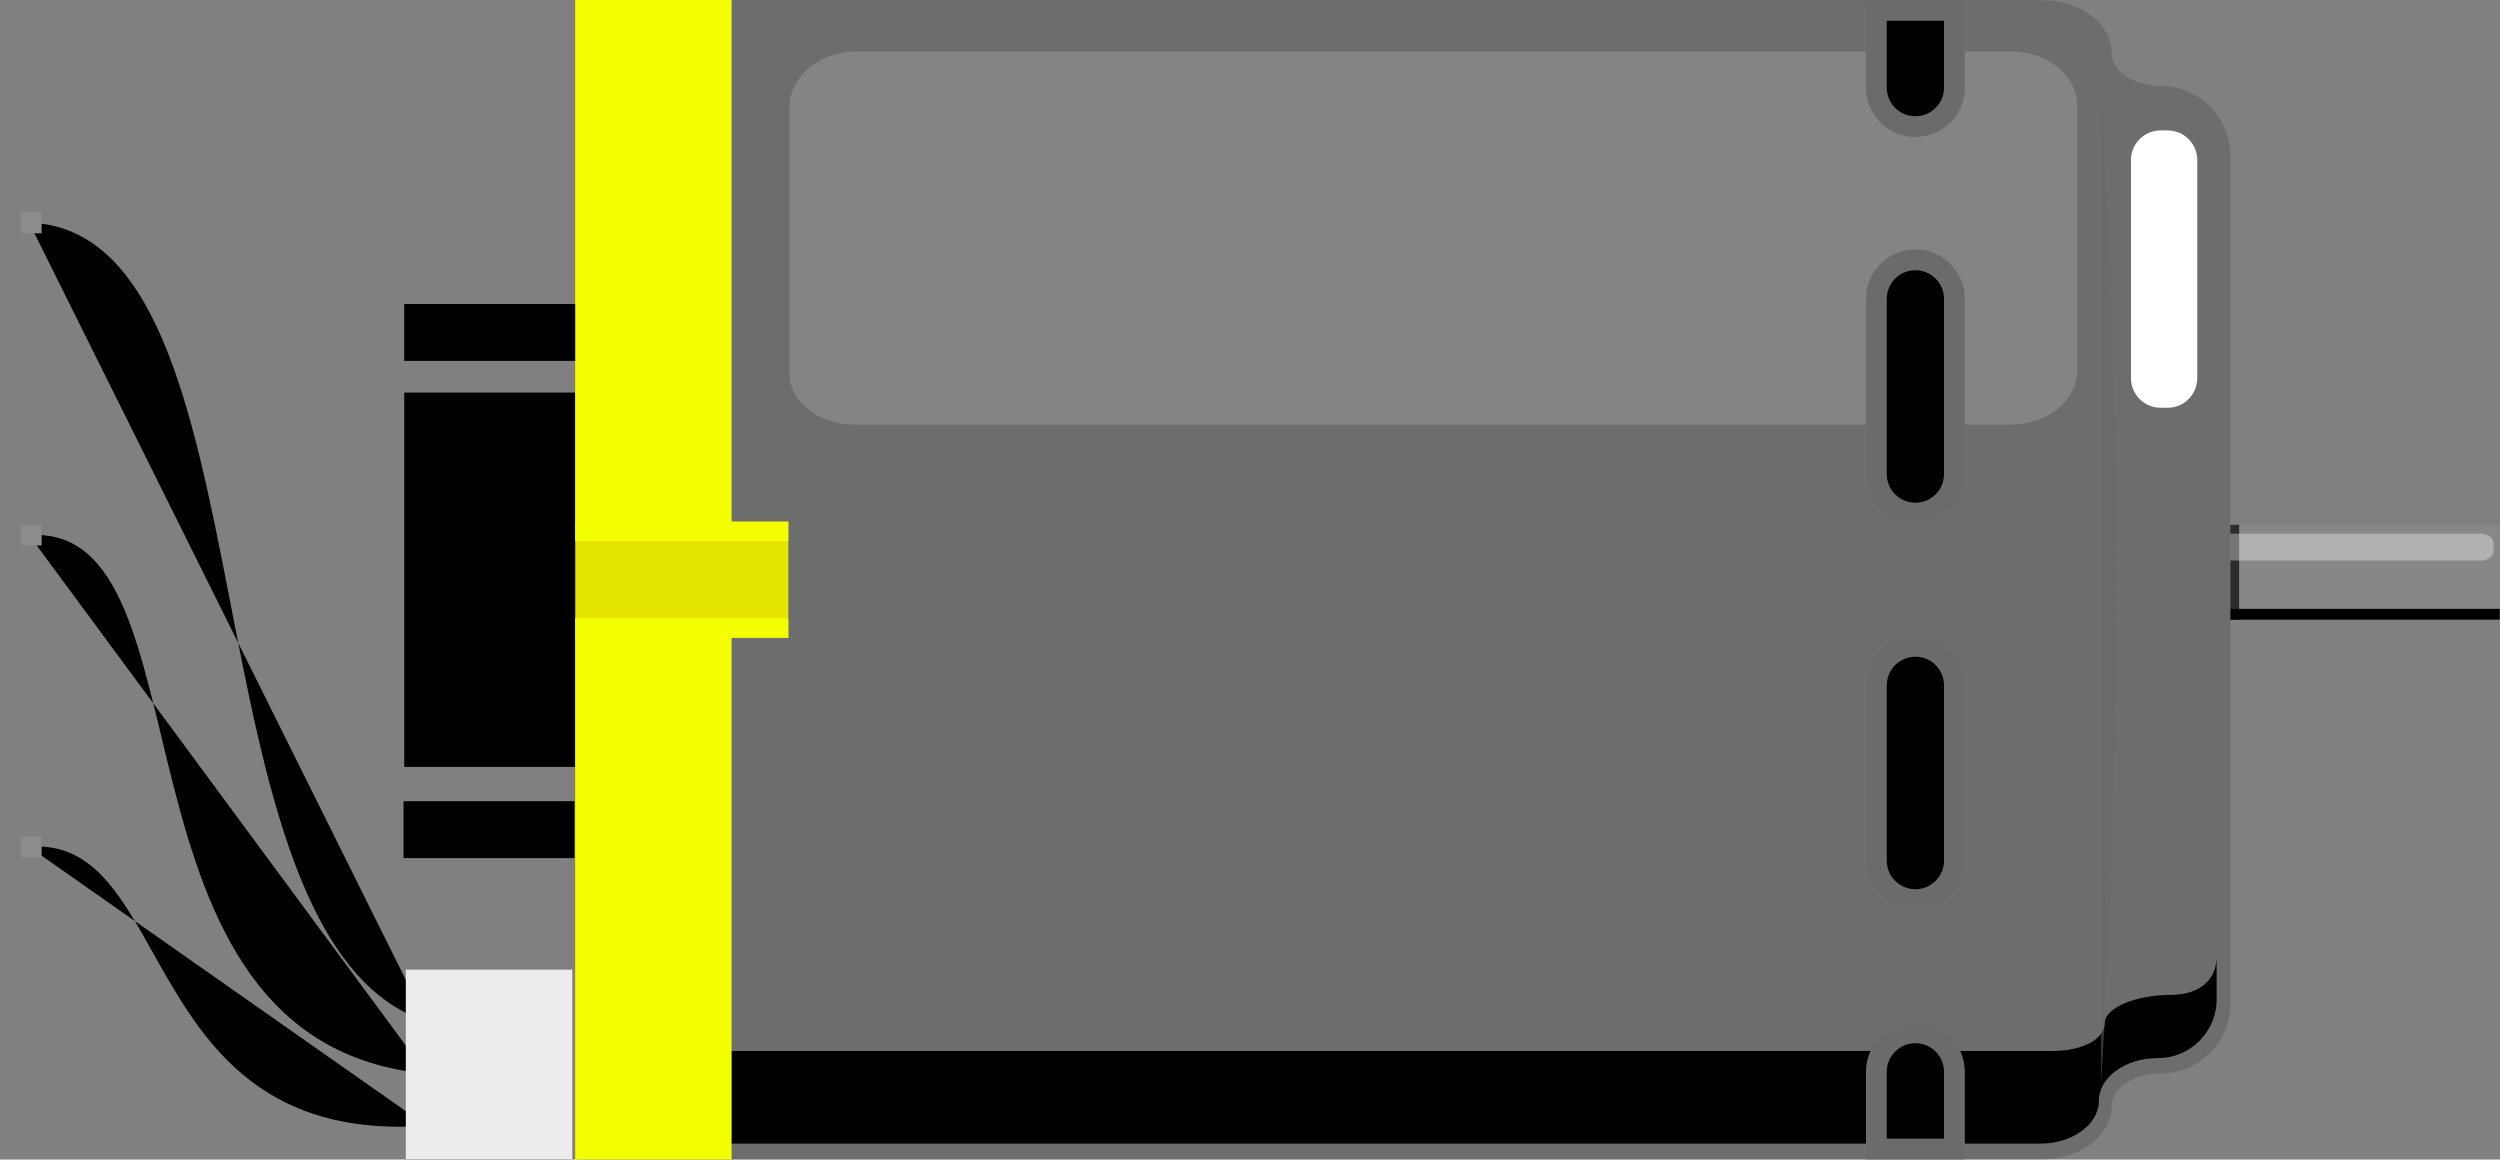 <?xml version="1.0" encoding="UTF-8" standalone="no"?>
<svg width="266.96px" height="123.822px" viewBox="0 0 266.96 123.822" version="1.1" xmlns="http://www.w3.org/2000/svg" xmlns:xlink="http://www.w3.org/1999/xlink">
    <rect x="0" y="0" width="266.96" height="123.822" fill="#808080" stroke="none"/>
    <defs>
    </defs>
    <rect stroke="none" fill="#878787" transform="matrix(2.222, 0, 0, 2.222, 0, 0)" x="107.157" y="25.221" width="12.975" height="4.562" />
    <rect stroke="none" fill="#2D2D2D" transform="matrix(2.222, 0, 0, 2.222, 0, 0)" x="107.157" y="25.221" width="0.451" height="4.562" />
    <rect stroke="none" fill="#000000" transform="matrix(2.222, 0, 0, 2.222, 0, 0)" x="107.157" y="29.258" width="12.975" height="0.522" />
    <path stroke="none" fill="#FFFFFF" fill-opacity="0.349" transform="matrix(2.222, 0, 0, 2.222, 0, 0)" d="M119.835,26.478 C119.835,26.733 119.56,26.939 119.218,26.939 L106.78,26.939 C106.44,26.939 106.163,26.751 106.163,26.496 L106.163,26.127 C106.163,25.871 106.44,25.648 106.78,25.648 L119.218,25.648 C119.56,25.648 119.835,25.855 119.835,26.109 L119.835,26.478 Z " />
    <path stroke-width="1" stroke="#6D6D6D" fill="#6D6D6D" transform="matrix(2.222, 0, 0, 2.222, 0, 0)" d="M106.687,7.465 C106.687,5.904 105.412,4.631 103.853,4.631 L103.822,4.631 C102.261,4.631 100.986,3.701 100.986,2.569 C100.986,1.437 99.713,0.508 98.152,0.508 L28.507,0.508 L28.507,55.209 L98.152,55.209 C99.713,55.209 100.986,54.279 100.986,53.147 C100.986,52.015 102.261,51.086 103.822,51.086 L103.853,51.086 C105.412,51.086 106.687,49.811 106.687,48.25 L106.687,7.465 L106.687,7.465 Z " />
    <path stroke="none" fill="#000000" transform="matrix(2.222, 0, 0, 2.222, 0, 0)" d="M104.28,47.815 L104.251,47.815 C102.7,47.815 101.149,48.421 101.149,49.161 C101.149,49.899 100.167,50.507 98.618,50.507 L34.22,50.507 L34.22,54.96 L98.053,54.96 C99.6,54.96 100.865,54.034 100.865,52.905 C100.865,51.776 102.135,50.85 103.681,50.85 L103.712,50.85 C105.261,50.85 106.526,49.579 106.526,48.026 L106.526,45.965 C106.53,46.983 105.829,47.815 104.28,47.815 Z " />
    <rect stroke="none" fill="#878787" transform="matrix(2.222, 0, 0, 2.222, 0, 0)" x="23.905" y="26.34" width="0.94" height="3.041" />
    <rect stroke="none" fill="#E5E500" transform="matrix(2.222, 0, 0, 2.222, 0, 0)" x="27.642" y="25.069" width="10.242" height="5.584" />
    <rect stroke="none" fill="#000000" transform="matrix(2.222, 0, 0, 2.222, 0, 0)" x="19.427" y="18.866" width="8.215" height="17.988" />
    <path stroke="none" fill="#F3FF00" transform="matrix(2.222, 0, 0, 2.222, 0, 0)" d="M35.158,25.069 L35.158,0 L27.642,0 L27.642,26 L37.884,26 L37.884,29.719 L27.642,29.719 L27.642,55.721 L35.158,55.721 L35.158,30.653 L37.884,30.653 L37.884,25.069 Z " />
    <rect stroke="none" fill="#000000" transform="matrix(2.222, 0, 0, 2.222, 0, 0)" x="19.426" y="14.611" width="8.215" height="2.733" />
    <rect stroke="none" fill="#000000" transform="matrix(2.222, 0, 0, 2.222, 0, 0)" x="19.392" y="38.504" width="8.215" height="2.733" />
    <path stroke="none" fill="#686868" fill-opacity="0.502" transform="matrix(2.222, 0, 0, 2.222, 0, 0)" d="M101.724,28.065 C101.724,41.335 100.966,52.086 100.966,52.086 L100.966,4.047 C100.966,4.047 101.724,14.803 101.724,28.065 Z " />
    <path stroke="none" fill="#FFFFFF" fill-opacity="0.161" transform="matrix(2.222, 0, 0, 2.222, 0, 0)" d="M99.819,17.839 C99.819,19.256 98.394,20.403 96.638,20.403 L41.119,20.403 C39.362,20.403 37.938,19.354 37.938,17.936 L37.938,5.144 C37.938,3.726 39.362,2.476 41.119,2.476 L96.638,2.476 C98.394,2.476 99.819,3.626 99.819,5.044 L99.819,17.839 Z " />
    <path stroke="none" fill="#FFFFFF" transform="matrix(2.222, 0, 0, 2.222, 0, 0)" d="M105.595,18.178 C105.595,18.958 104.956,19.595 104.178,19.595 L103.826,19.595 C103.049,19.595 102.409,18.957 102.409,18.178 L102.409,7.685 C102.409,6.905 103.049,6.268 103.826,6.268 L104.178,6.268 C104.956,6.268 105.595,6.906 105.595,7.685 L105.595,18.178 Z " />
    <path stroke="none" fill="#000000" transform="matrix(2.222, 0, 0, 2.222, 0, 0)" d="M92.049,24.66 C91.015,24.66 90.173,23.819 90.173,22.785 L90.173,14.363 C90.173,13.328 91.015,12.486 92.049,12.486 C93.083,12.486 93.925,13.328 93.925,14.363 L93.925,22.785 C93.925,23.818 93.083,24.66 92.049,24.66 L92.049,24.66 Z " />
    <path stroke="none" fill="#6B6B6B" transform="matrix(2.222, 0, 0, 2.222, 0, 0)" d="M92.049,12.986 C92.808,12.986 93.425,13.604 93.425,14.363 L93.425,22.785 C93.425,23.545 92.808,24.16 92.049,24.16 C91.29,24.16 90.673,23.545 90.673,22.785 L90.673,14.363 C90.673,13.603 91.29,12.986 92.049,12.986 M92.049,11.986 C90.737,11.986 89.673,13.05 89.673,14.363 L89.673,22.785 C89.673,24.097 90.735,25.16 92.049,25.16 C93.361,25.16 94.425,24.098 94.425,22.785 L94.425,14.363 C94.425,13.05 93.361,11.986 92.049,11.986 L92.049,11.986 Z " />
    <path stroke="none" fill="#000000" transform="matrix(2.222, 0, 0, 2.222, 0, 0)" d="M92.049,43.234 C91.015,43.234 90.173,42.392 90.173,41.358 L90.173,32.937 C90.173,31.902 91.015,31.06 92.049,31.06 C93.083,31.06 93.925,31.902 93.925,32.937 L93.925,41.358 C93.925,42.392 93.083,43.234 92.049,43.234 L92.049,43.234 Z " />
    <path stroke="none" fill="#6B6B6B" transform="matrix(2.222, 0, 0, 2.222, 0, 0)" d="M92.049,31.56 C92.808,31.56 93.425,32.178 93.425,32.937 L93.425,41.358 C93.425,42.117 92.808,42.734 92.049,42.734 C91.29,42.734 90.673,42.117 90.673,41.358 L90.673,32.937 C90.673,32.178 91.29,31.56 92.049,31.56 M92.049,30.56 C90.737,30.56 89.673,31.624 89.673,32.937 L89.673,41.358 C89.673,42.67 90.735,43.734 92.049,43.734 C93.361,43.734 94.425,42.672 94.425,41.358 L94.425,32.937 C94.425,31.625 93.361,30.56 92.049,30.56 L92.049,30.56 Z " />
    <path stroke="none" fill="#000000" transform="matrix(2.222, 0, 0, 2.222, 0, 0)" d="M92.049,6.086 C91.015,6.086 90.173,5.243 90.173,4.211 L90.173,0.5 L93.925,0.5 L93.925,4.211 C93.925,5.245 93.083,6.086 92.049,6.086 L92.049,6.086 Z " />
    <path stroke="none" fill="#6B6B6B" transform="matrix(2.222, 0, 0, 2.222, 0, 0)" d="M93.425,1 L93.425,4.211 C93.425,4.969 92.808,5.586 92.049,5.586 C91.29,5.586 90.673,4.969 90.673,4.211 L90.673,1 L93.425,1 M94.425,0 L89.673,0 L89.673,4.211 C89.673,5.523 90.735,6.586 92.049,6.586 C93.361,6.586 94.425,5.523 94.425,4.211 L94.425,0 L94.425,0 Z " />
    <path stroke="none" fill="#000000" transform="matrix(2.222, 0, 0, 2.222, 0, 0)" d="M90.173,55.221 L90.173,51.51 C90.173,50.475 91.015,49.633 92.049,49.633 C93.083,49.633 93.925,50.475 93.925,51.51 L93.925,55.221 L90.173,55.221 Z " />
    <path stroke="none" fill="#6B6B6B" transform="matrix(2.222, 0, 0, 2.222, 0, 0)" d="M92.049,50.133 C92.808,50.133 93.425,50.751 93.425,51.51 L93.425,54.721 L90.673,54.721 L90.673,51.51 C90.673,50.751 91.29,50.133 92.049,50.133 M92.049,49.133 C90.737,49.133 89.673,50.195 89.673,51.51 L89.673,55.721 L94.425,55.721 L94.425,51.51 C94.425,50.198 93.361,49.133 92.049,49.133 L92.049,49.133 Z " />
    <path stroke="none" fill="#000000" transform="matrix(2.222, 0, 0, 2.222, 1.115, 0.223)" d="M20,49 C8,45 13,11 0.9,10.6 " />
    <path stroke="none" fill="#000000" transform="matrix(2.222, 0, 0, 2.222, 1.115, 0.223)" d="M20,51.5 C4,50 10,25 0.9,25.62 " />
    <path stroke="none" fill="#000000" transform="matrix(2.222, 0, 0, 2.222, 1.115, 0.223)" d="M20,54 C6,55 8,40 0.9,40.6 " />
    <rect stroke="none" fill="#ECECEC" transform="matrix(2.222, 0, 0, 2.222, 1.115, 0.223)" x="19" y="46.5" width="8" height="9.1" />
    <rect stroke="none" fill="#8C8C8C" transform="matrix(2.222, 0, 0, 2.222, -45.57, 0.471)" x="21.51" y="10" width="1" height="1" />
    <rect stroke="none" fill="#8C8C8C" transform="matrix(2.222, 0, 0, 2.222, -45.57, 0.471)" x="21.51" y="25" width="1" height="1" />
    <rect stroke="none" fill="#8C8C8C" transform="matrix(2.222, 0, 0, 2.222, -45.57, 0.471)" x="21.51" y="40" width="1" height="1" />
</svg>
